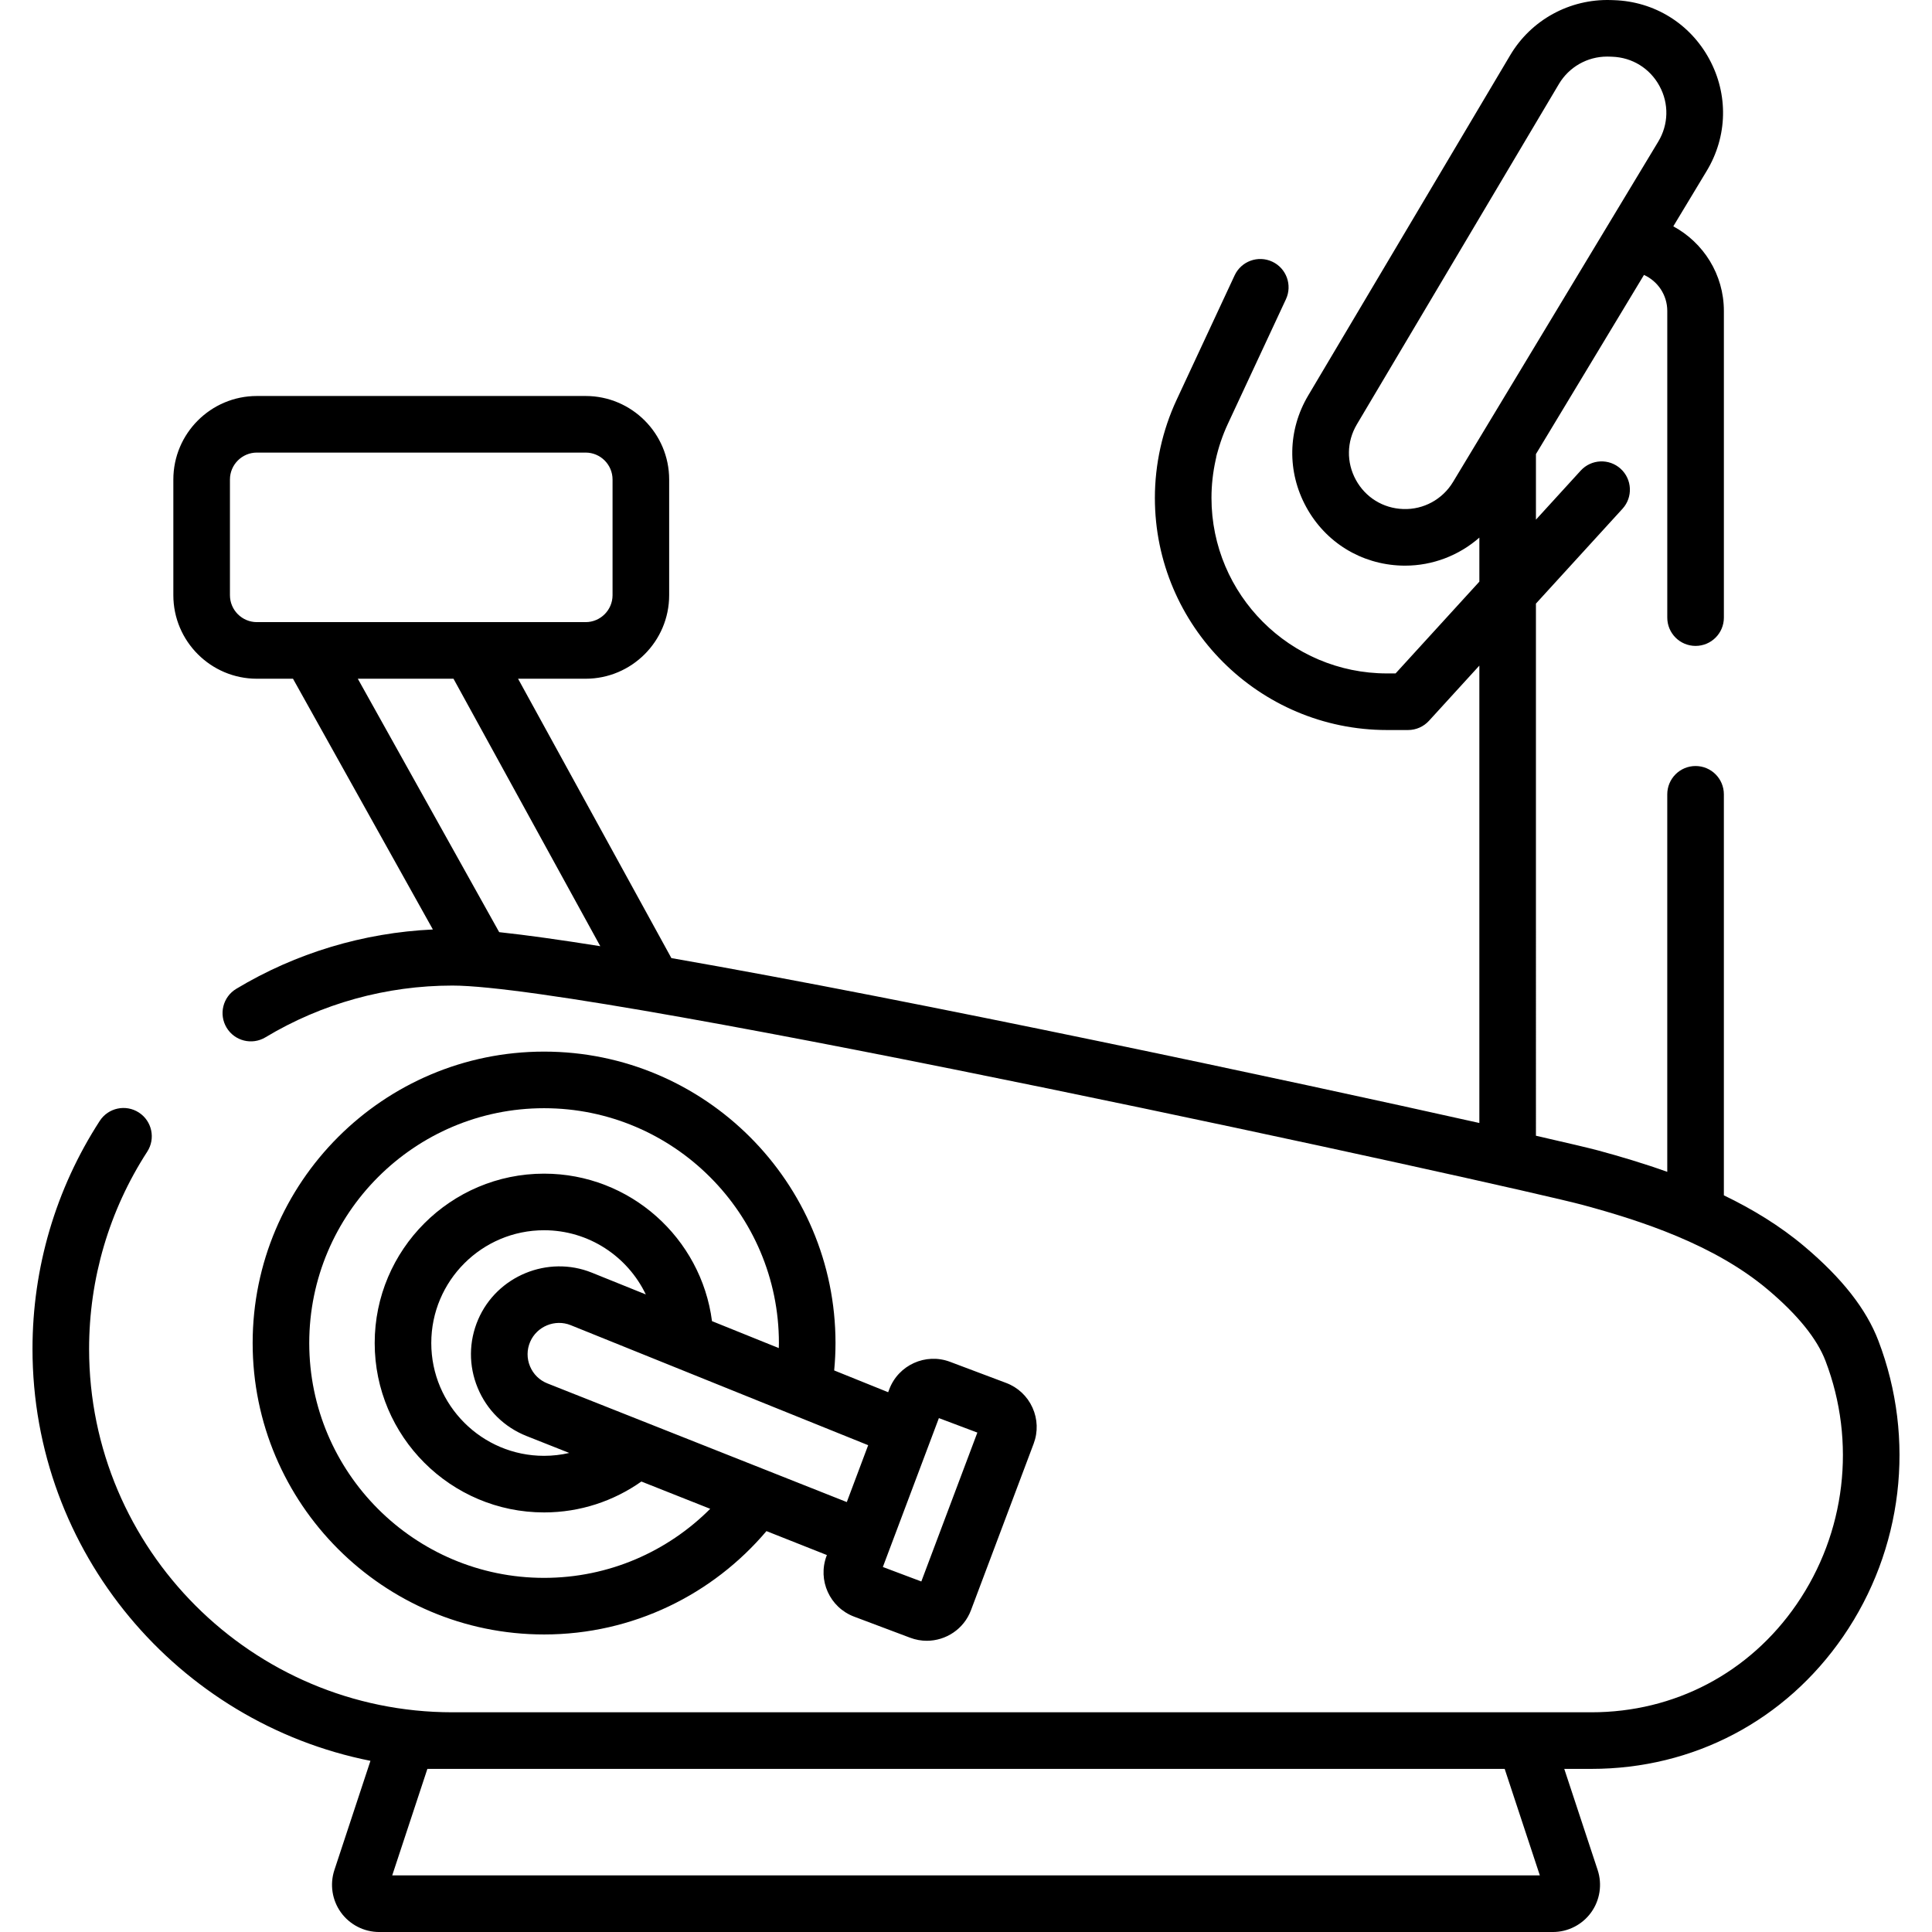 <?xml version="1.0" encoding="iso-8859-1"?>
<!-- Generator: Adobe Illustrator 19.0.0, SVG Export Plug-In . SVG Version: 6.00 Build 0)  -->
<svg version="1.1" id="Capa_1" xmlns="http://www.w3.org/2000/svg" xmlns:xlink="http://www.w3.org/1999/xlink" x="0px" y="0px"
	 viewBox="0 0 512.002 512.002" style="enable-background:new 0 0 512.002 512.002;" xml:space="preserve">
<g>
	<g>
		<path d="M273.617,373.032c-1.378-3.041-3.858-5.364-6.982-6.54l-14.874-5.598c-6.451-2.427-13.672,0.846-16.1,7.297l-0.287,0.763
			l-14.307-5.773c0.227-2.391,0.351-4.811,0.351-7.261c0-42.586-34.646-77.232-77.232-77.232s-77.231,34.646-77.231,77.232
			c0,42.586,34.646,77.231,77.231,77.231c23.603,0,44.757-10.651,58.934-27.392l16.012,6.346l-0.083,0.221
			c-2.427,6.451,0.846,13.673,7.296,16.101l14.874,5.597c1.445,0.544,2.929,0.802,4.389,0.802c5.056,0,9.828-3.092,11.711-8.097
			l16.611-44.137C275.106,379.469,274.995,376.073,273.617,373.032z M144.186,418.154c-34.315,0-62.233-27.918-62.233-62.233
			s27.918-62.233,62.233-62.233c34.315,0,62.233,27.918,62.233,62.233c0,0.448-0.023,0.891-0.033,1.337l-17.698-7.141
			c-2.857-22.019-21.717-39.086-44.502-39.086c-24.752,0-44.889,20.138-44.889,44.89c0,24.752,20.137,44.889,44.889,44.889
			c9.594,0,18.483-3.039,25.785-8.188l18.244,7.231C176.943,411.15,161.368,418.154,144.186,418.154z M126.603,367.828
			c2.437,5.871,7.033,10.394,12.942,12.736l11.313,4.484c-2.147,0.493-4.378,0.764-6.673,0.764
			c-16.482,0-29.891-13.409-29.891-29.891c0-16.483,13.408-29.892,29.891-29.892c11.871,0,22.142,6.96,26.961,17.011l-14.29-5.766
			c-11.65-4.703-25.167,0.861-30.134,12.398C124.209,355.509,124.167,361.957,126.603,367.828z M224.413,398.066l-79.342-31.446
			c-2.108-0.835-3.747-2.448-4.616-4.542c-0.869-2.094-0.853-4.393,0.042-6.474c1.772-4.114,6.592-6.097,10.746-4.422l78.834,31.808
			L224.413,398.066z M244.162,419.108l-10.195-3.837l14.85-39.458l10.195,3.837L244.162,419.108z"/>
	</g>
</g>
<g>
	<g>
		<path d="M497.789,355.3c-3.208-8.395-9.63-16.574-19.632-25.008c-6.519-5.495-13.824-9.9-21.313-13.514V210.503
			c0-4.142-3.358-7.5-7.5-7.5c-4.142,0-7.5,3.357-7.5,7.5V310.55c-6.4-2.286-12.648-4.128-18.362-5.676
			c-2.117-0.573-7.892-1.941-16.442-3.892V159.961l22.941-25.131c2.792-3.059,2.577-7.802-0.482-10.594
			c-3.058-2.793-7.802-2.575-10.594,0.482l-11.864,12.996v-17.376l28.633-47.482c3.634,1.651,6.173,5.302,6.173,9.547v81.271
			c0,4.142,3.358,7.5,7.5,7.5s7.5-3.357,7.5-7.5v-81.27c0-9.684-5.434-18.109-13.405-22.425l8.855-14.684
			c5.526-9.165,5.778-20.25,0.673-29.656c-5.104-9.406-14.535-15.235-25.228-15.596l-0.833-0.028
			c-10.89-0.338-21.115,5.226-26.678,14.598l-53.545,90.202c-5.441,9.165-5.634,20.218-0.518,29.568
			c5.116,9.35,14.529,15.146,25.181,15.506c0.337,0.011,0.672,0.017,1.008,0.017c7.331,0,14.306-2.71,19.688-7.431v11.671
			l-22.202,24.321h-2.272c-25.65,0-46.518-20.868-46.518-46.518c0-6.744,1.506-13.537,4.355-19.65l15.376-32.992
			c1.75-3.754,0.125-8.215-3.629-9.965c-3.755-1.747-8.216-0.124-9.966,3.63l-15.376,32.992c-3.767,8.084-5.759,17.068-5.759,25.987
			c0,33.92,27.596,61.516,61.516,61.516h5.58c2.108,0,4.118-0.887,5.539-2.443l13.354-14.629v121.21
			c-50.472-11.271-148.927-32.342-214.119-43.697l-40.634-74.036h17.903c12.207,0,22.14-9.932,22.14-22.14v-30.649
			c0-12.207-9.932-22.14-22.14-22.14H68.078c-12.207,0-22.14,9.932-22.14,22.14v30.649c0,12.207,9.932,22.14,22.14,22.14h9.569
			l37.071,66.451c-18.418,0.855-36.333,6.239-52.106,15.727c-3.55,2.135-4.696,6.743-2.561,10.292
			c2.135,3.55,6.742,4.695,10.292,2.56c14.917-8.974,32.056-13.716,49.564-13.716c39.013,0.001,281.543,53.263,299.656,58.169
			c15.33,4.152,34.745,10.452,48.929,22.408c7.899,6.659,13.042,13.015,15.288,18.894c8.213,21.491,5.343,45.616-7.679,64.532
			c-12.505,18.167-32.319,28.587-54.362,28.587H119.905c-53.096,0-96.294-43.198-96.294-96.294c0-18.635,5.329-36.712,15.41-52.277
			c2.252-3.476,1.259-8.12-2.218-10.372c-3.474-2.251-8.119-1.259-10.371,2.218c-11.658,17.999-17.82,38.896-17.82,60.431
			c0,53.931,38.562,99.02,89.561,109.157l-9.557,28.948c-1.254,3.798-0.603,8,1.74,11.241c2.343,3.241,6.13,5.177,10.128,5.177
			h311.048c3.999,0,7.786-1.936,10.128-5.177c2.344-3.241,2.994-7.444,1.74-11.241l-8.852-26.811h7.187
			c27.053-0.001,51.37-12.787,66.717-35.081C504.275,410.706,507.764,381.402,497.789,355.3z M68.078,164.87
			c-3.938,0-7.141-3.204-7.141-7.141v-30.65c0-3.937,3.203-7.141,7.141-7.141h87.115c3.938,0,7.141,3.204,7.141,7.141v30.65
			c0,3.937-3.203,7.141-7.141,7.141H68.078z M132.29,247.031l-37.468-67.162h25.359l38.903,70.883
			C148.61,249.083,139.52,247.805,132.29,247.031z M385.074,127.721c-2.778,4.608-7.834,7.386-13.221,7.176
			c-5.3-0.179-9.984-3.063-12.529-7.716c-2.546-4.652-2.45-10.152,0.257-14.712l53.545-90.202c2.682-4.518,7.542-7.272,12.768-7.272
			c0.167,0,0.335,0.003,0.503,0.009l0.833,0.028c5.321,0.179,10.013,3.08,12.553,7.759c2.54,4.68,2.415,10.197-0.335,14.756
			L385.074,127.721z M103.942,497.001l9.32-28.23h6.634c0.003,0,0.006,0,0.01,0h278.85l9.32,28.23H103.942z"/>
	</g>
</g>
<g>
</g>
<g>
</g>
<g>
</g>
<g>
</g>
<g>
</g>
<g>
</g>
<g>
</g>
<g>
</g>
<g>
</g>
<g>
</g>
<g>
</g>
<g>
</g>
<g>
</g>
<g>
</g>
<g>
</g>
</svg>
